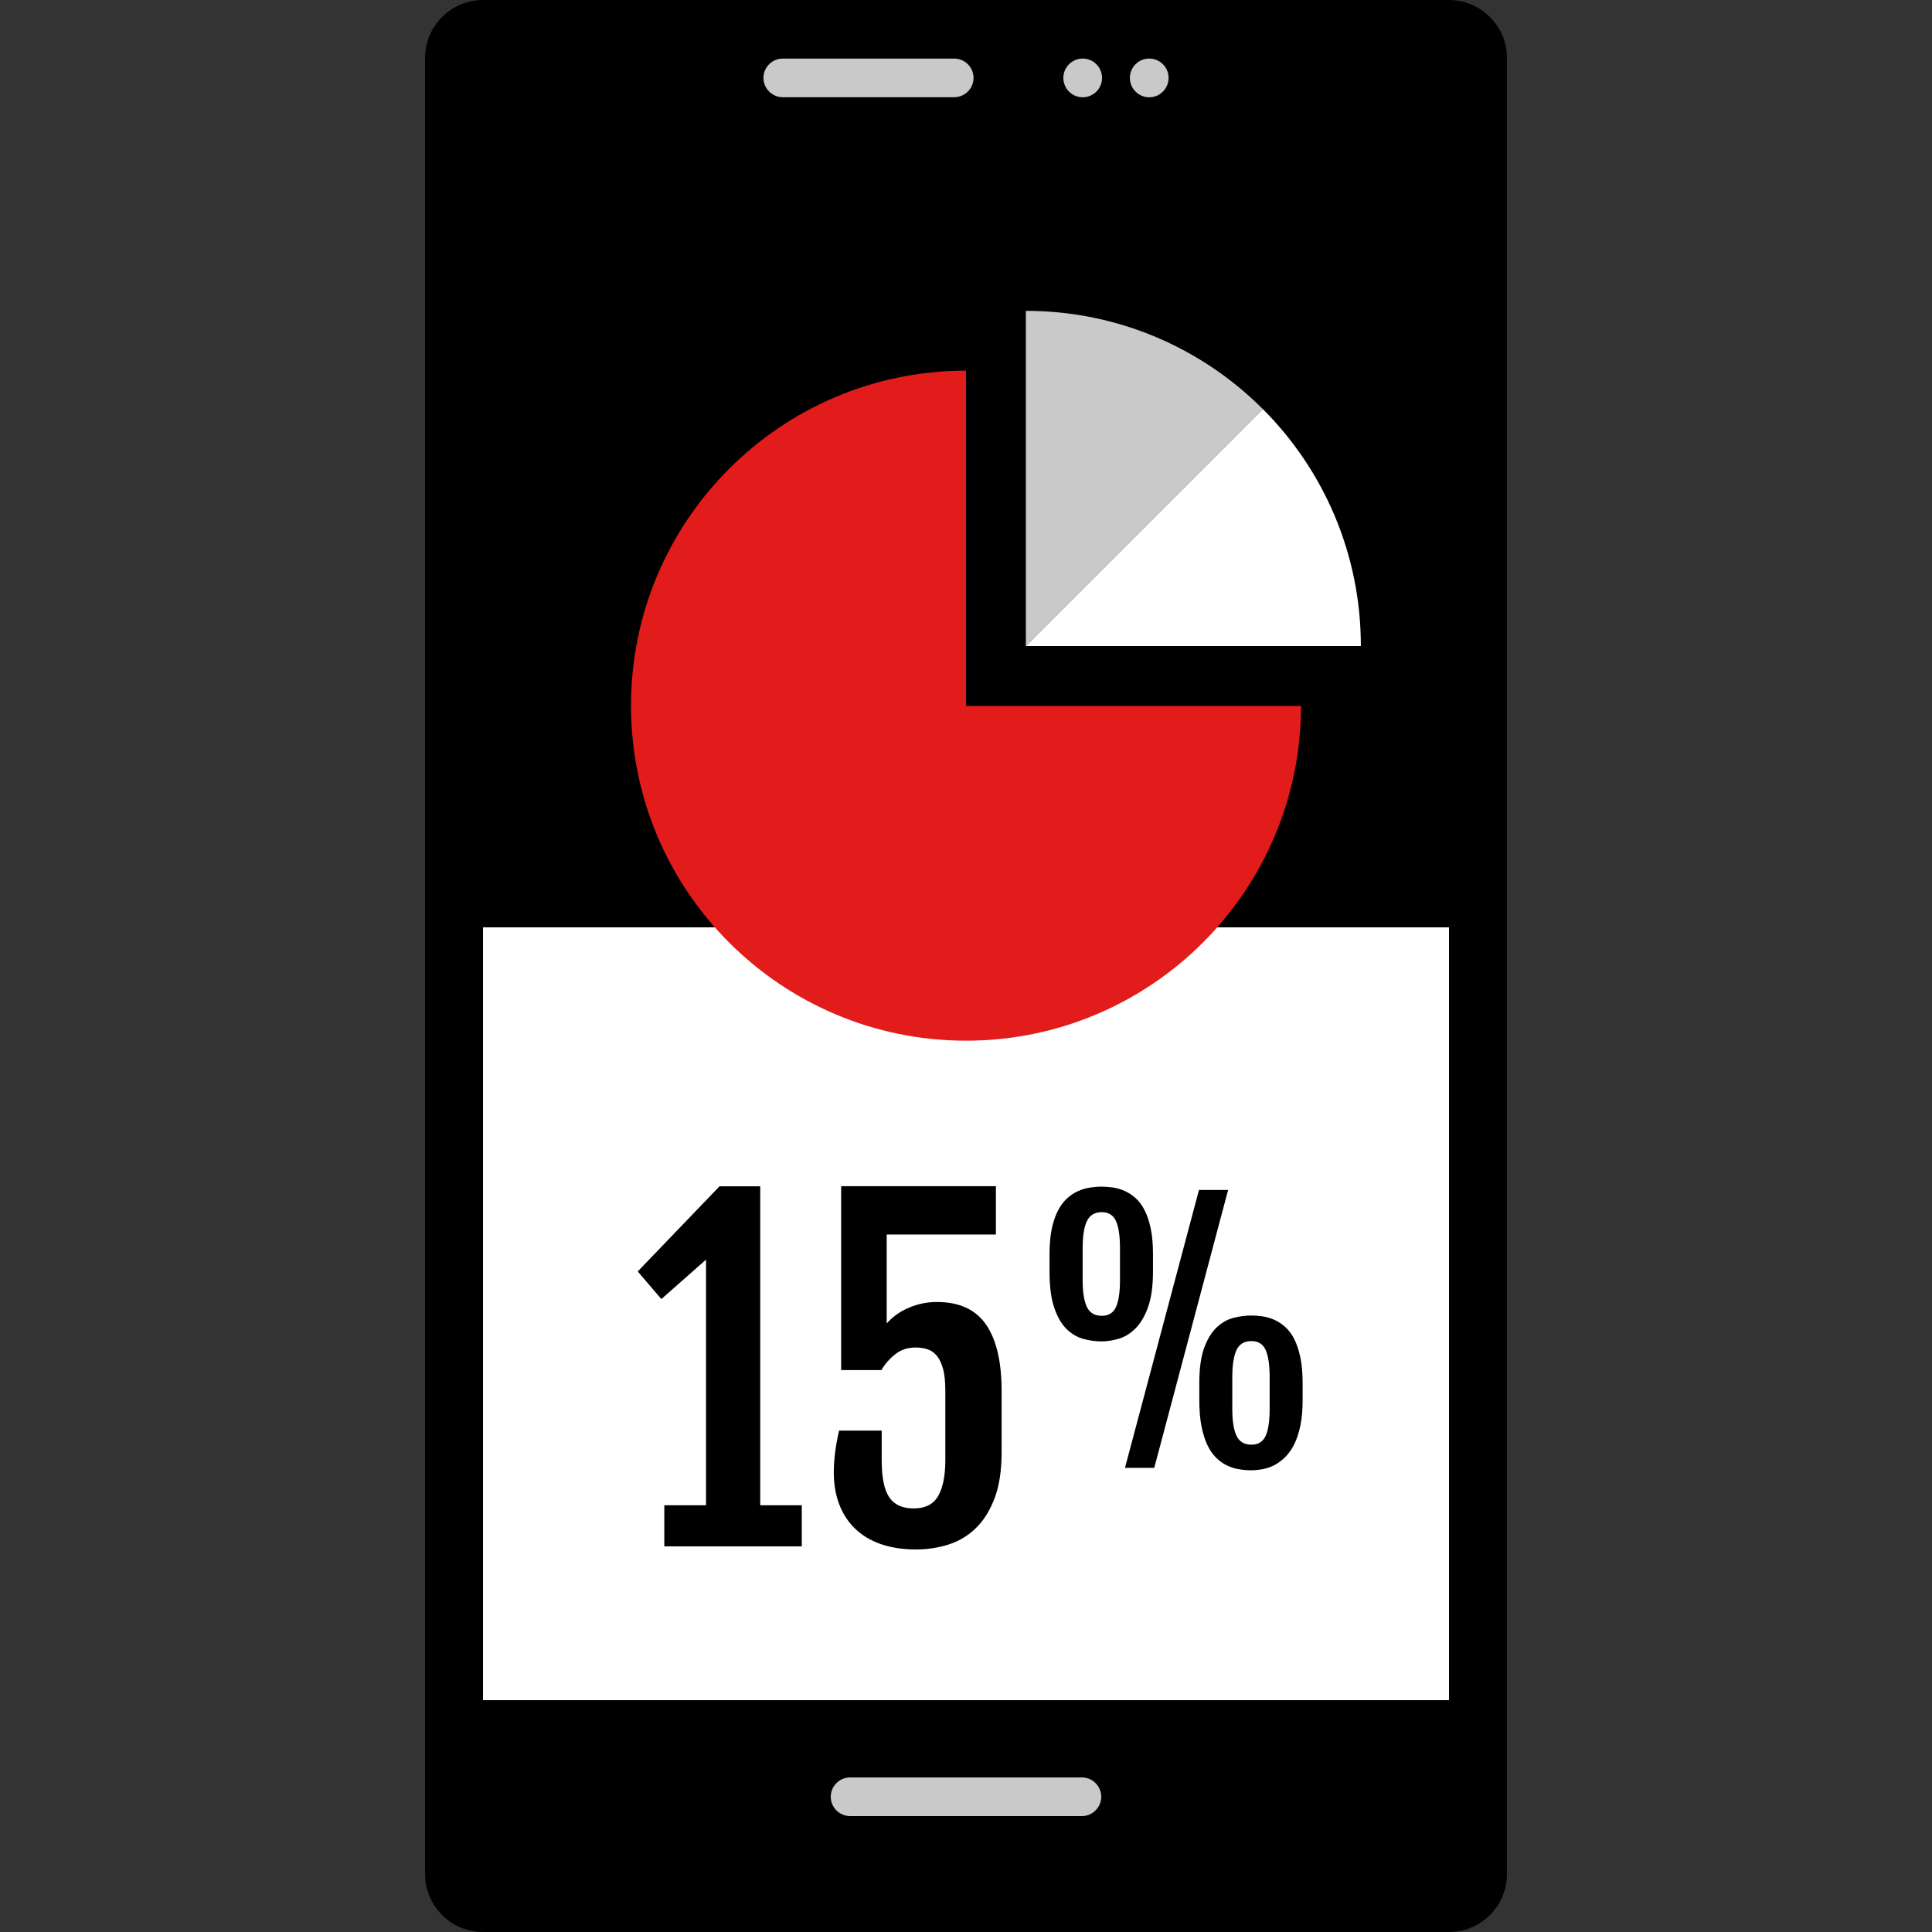 <?xml version="1.0" encoding="iso-8859-1"?>
<!-- Generator: Adobe Illustrator 19.0.0, SVG Export Plug-In . SVG Version: 6.00 Build 0)  -->
<svg version="1.1" id="Layer_1" xmlns="http://www.w3.org/2000/svg" xmlns:xlink="http://www.w3.org/1999/xlink" x="0px" y="0px"
	 viewBox="0 0 512 512" style="enable-background:new 0 0 512 512;" xml:space="preserve">
<rect x="0" y="0" width="512" height="512" fill="#333333" stroke="none"/>
<path d="M384,512H128c-8.448,0-15.36-6.912-15.36-15.36V15.36C112.64,6.912,119.552,0,128,0h256c8.448,0,15.36,6.912,15.36,15.36
	v481.28C399.36,505.088,392.448,512,384,512z"/>
<g>
	<path style="fill:#C9C9C9;" d="M286.72,481.28h-61.44c-2.816,0-5.12-2.304-5.12-5.12l0,0c0-2.816,2.304-5.12,5.12-5.12h61.44
		c2.816,0,5.12,2.304,5.12,5.12l0,0C291.84,478.976,289.536,481.28,286.72,481.28z"/>
	<path style="fill:#C9C9C9;" d="M252.88,25.76h-45.44c-2.816,0-5.12-2.304-5.12-5.12l0,0c0-2.816,2.304-5.12,5.12-5.12h45.44
		c2.816,0,5.12,2.304,5.12,5.12l0,0C258,23.456,255.696,25.76,252.88,25.76z"/>
	<circle style="fill:#C9C9C9;" cx="286.928" cy="20.648" r="5.128"/>
	<circle style="fill:#C9C9C9;" cx="304.56" cy="20.648" r="5.128"/>
</g>
<rect x="128" y="40.96" style="fill:#FFFFFF;" width="256" height="409.6"/>
<rect x="123.16" y="36.312" width="267.544" height="209.44"/>
<path style="fill:#E21B1B;" d="M256.008,98.224c-49.032,0-88.784,39.752-88.784,88.784s39.752,88.784,88.784,88.784
	c49.008,0,88.744-39.712,88.776-88.712h-88.776V98.224z"/>
<path style="fill:#FFFFFF;" d="M334.672,108.408l-62.808,62.808h88.776c0-0.024,0-0.04,0-0.064
	C360.64,146.656,350.712,124.472,334.672,108.408z"/>
<path style="fill:#C9C9C9;" d="M271.864,82.376v88.848l62.808-62.808C318.6,92.328,296.392,82.376,271.864,82.376z"/>
<path d="M176.04,398.904h11.064v-65.088l-11.84,10.448l-6.256-7.32l21.68-22.568h10.784l-0.056,0.112l0.056-0.056v84.48h11.008
	v10.896h-36.432v-10.904H176.04z"/>
<path d="M220.968,390.192c0-3.392,0.472-7.08,1.4-11.064h11.288v7.824c0,4.544,0.656,7.816,1.976,9.808
	c1.328,1.992,3.496,2.992,6.512,2.992c3.048,0,5.208-1.104,6.48-3.296c1.264-2.2,1.896-5.368,1.896-9.504v-18.44
	c0-2.384-0.2-4.312-0.608-5.784c-0.416-1.48-0.968-2.624-1.68-3.472c-0.704-0.832-1.536-1.408-2.488-1.704
	c-0.952-0.296-1.984-0.448-3.104-0.448c-2.088,0-3.872,0.584-5.368,1.76c-1.488,1.168-2.72,2.576-3.688,4.216h-10.672v-48.72h41.016
	v12.8h-28.944v23.576c1.56-1.792,3.528-3.184,5.896-4.192c2.36-1,4.832-1.504,7.4-1.504c5.92,0,10.264,1.992,13.024,5.976
	c2.752,3.992,4.136,9.856,4.136,17.6v16.2c0,4.92-0.632,9.024-1.896,12.32s-2.944,5.944-5.032,7.936s-4.496,3.416-7.232,4.272
	c-2.744,0.848-5.56,1.28-8.472,1.28c-3.536,0-6.664-0.48-9.384-1.424c-2.72-0.952-5-2.32-6.84-4.112s-3.24-3.936-4.192-6.456
	C221.44,396.136,220.968,393.312,220.968,390.192z"/>
<path d="M291.904,355.488c-1.624,0-3.248-0.232-4.88-0.688c-1.64-0.456-3.12-1.344-4.44-2.664s-2.4-3.192-3.216-5.624
	c-0.832-2.44-1.232-5.624-1.232-9.576v-4.56c0-2.584,0.192-4.832,0.592-6.72s0.944-3.504,1.64-4.832s1.504-2.416,2.416-3.24
	c0.904-0.832,1.872-1.464,2.896-1.92c1.024-0.456,2.064-0.768,3.136-0.936c1.064-0.168,2.112-0.256,3.136-0.256
	c0.968,0,1.976,0.088,3.032,0.232c1.048,0.168,2.08,0.472,3.088,0.92c1.016,0.456,1.968,1.088,2.88,1.896
	c0.904,0.808,1.704,1.88,2.392,3.216c0.68,1.336,1.216,2.952,1.616,4.856s0.592,4.168,0.592,6.784v4.56
	c0,3.896-0.44,7.056-1.32,9.496c-0.88,2.432-2,4.312-3.344,5.648c-1.352,1.336-2.832,2.232-4.44,2.712
	C294.832,355.248,293.328,355.488,291.904,355.488z M291.992,348.704c1.792,0,3.04-0.776,3.752-2.328
	c0.712-1.544,1.064-3.96,1.064-7.224v-8.272c0-3.296-0.352-5.728-1.064-7.288c-0.712-1.568-1.96-2.352-3.752-2.352
	c-1.88,0-3.192,0.784-3.944,2.352c-0.76,1.56-1.136,3.992-1.136,7.288v8.272c0,3.264,0.376,5.68,1.136,7.224
	C288.792,347.928,290.104,348.704,291.992,348.704z M317.744,315.352h7.72L305.888,389h-7.76L317.744,315.352z M317.824,366.528
	c0-3.888,0.44-7.016,1.304-9.36s1.976-4.152,3.328-5.416s2.832-2.104,4.456-2.512c1.624-0.416,3.184-0.616,4.696-0.616
	c0.96,0,1.968,0.08,3.024,0.232s2.088,0.464,3.096,0.912s1.968,1.088,2.872,1.896c0.912,0.816,1.712,1.88,2.392,3.216
	s1.216,2.96,1.616,4.856c0.4,1.904,0.6,4.168,0.6,6.784v4.56c0,2.616-0.208,4.888-0.616,6.832c-0.416,1.928-0.968,3.576-1.664,4.944
	s-1.504,2.488-2.416,3.368c-0.904,0.88-1.864,1.576-2.872,2.096c-1.008,0.504-2.04,0.856-3.096,1.04
	c-1.048,0.184-2.048,0.28-2.984,0.28c-1.08,0-2.168-0.096-3.256-0.28c-1.104-0.176-2.152-0.512-3.16-1
	c-1.016-0.488-1.96-1.168-2.856-2.048s-1.672-2-2.328-3.368c-0.648-1.368-1.168-3.024-1.552-4.968s-0.576-4.24-0.576-6.888v-4.56
	H317.824z M326.568,373.304c0,3.272,0.384,5.68,1.136,7.224c0.752,1.552,2.072,2.328,3.944,2.328c1.792,0,3.04-0.776,3.752-2.328
	c0.712-1.544,1.072-3.952,1.072-7.224v-8.272c0-3.296-0.36-5.728-1.072-7.288s-1.96-2.344-3.752-2.344
	c-1.872,0-3.192,0.784-3.944,2.344s-1.136,3.992-1.136,7.288V373.304z"/>
<g>
</g>
<g>
</g>
<g>
</g>
<g>
</g>
<g>
</g>
<g>
</g>
<g>
</g>
<g>
</g>
<g>
</g>
<g>
</g>
<g>
</g>
<g>
</g>
<g>
</g>
<g>
</g>
<g>
</g>
</svg>
